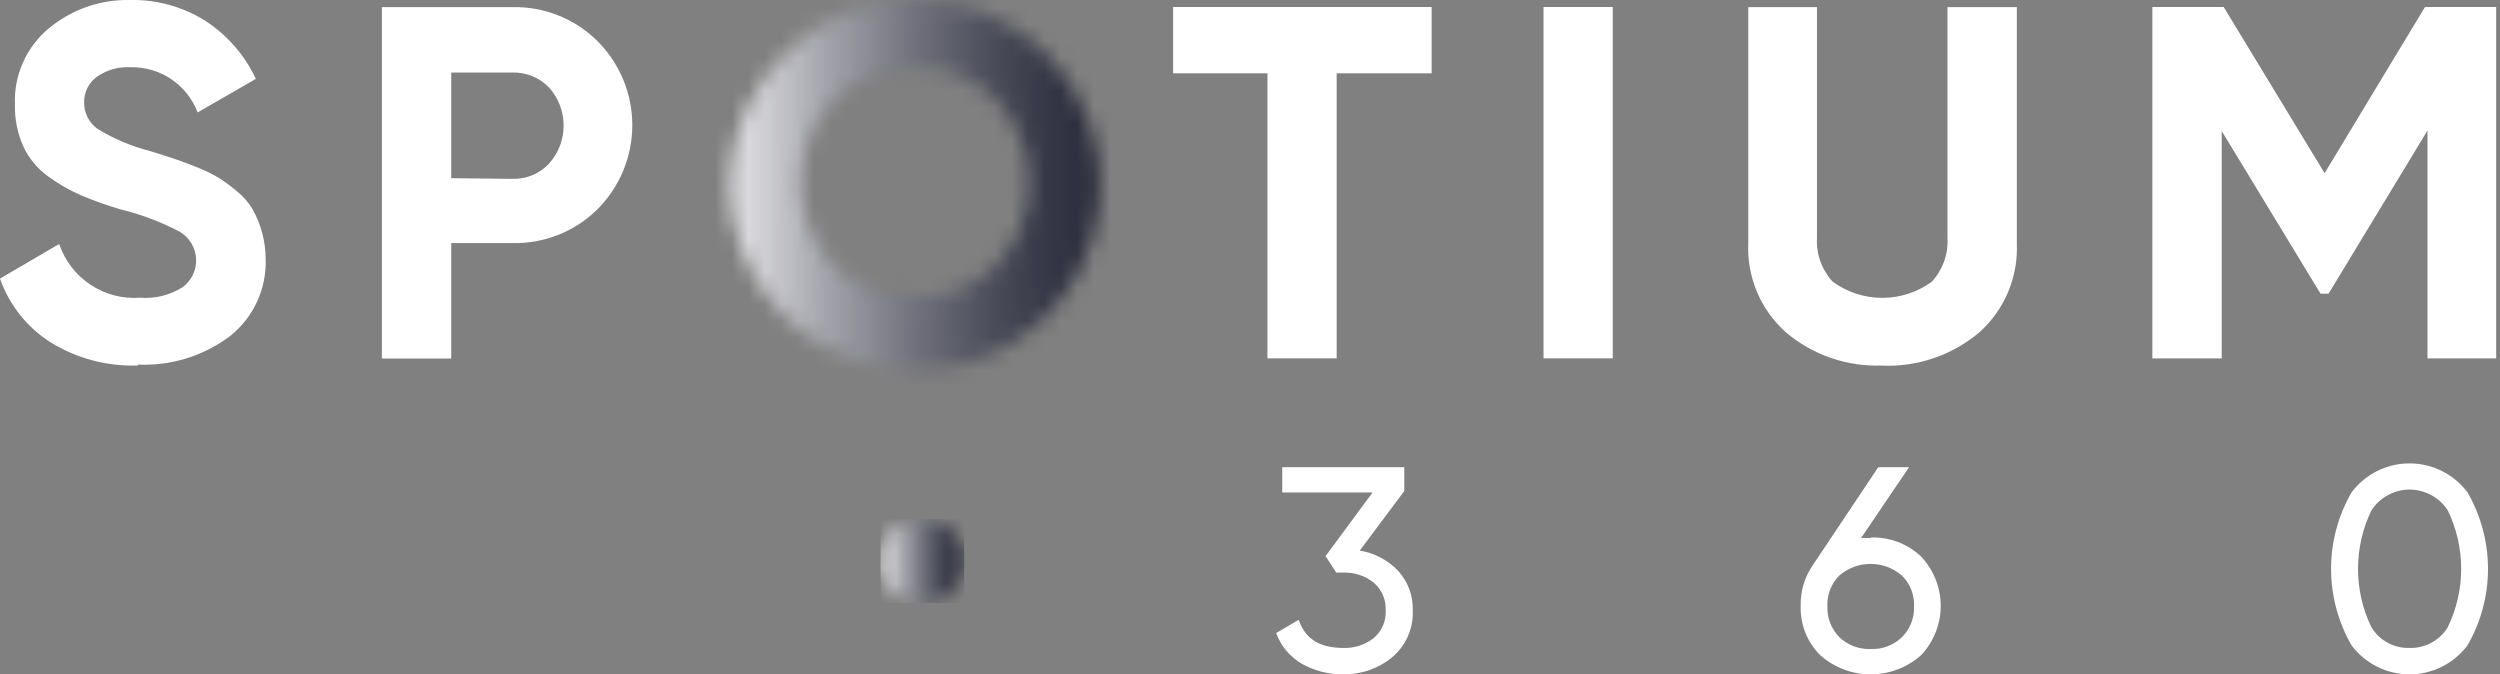 <svg width="152" height="41" viewBox="0 0 152 41" fill="none" xmlns="http://www.w3.org/2000/svg">
<rect x="0" y="0" width="152" height="41" fill="#808080" stroke="none"/>
<g clip-path="url(#clip0_262_1838)">
<mask id="mask0_262_1838" style="mask-type:luminance" maskUnits="userSpaceOnUse" x="44" y="0" width="23" height="23">
<path d="M50.726 16.135C49.451 14.77 48.742 12.971 48.742 11.103C48.742 9.235 49.451 7.437 50.726 6.072C52.046 4.8 53.808 4.089 55.641 4.089C57.474 4.089 59.236 4.8 60.556 6.072C61.831 7.437 62.54 9.235 62.54 11.103C62.54 12.971 61.831 14.77 60.556 16.135C59.231 17.398 57.471 18.102 55.641 18.102C53.811 18.102 52.051 17.398 50.726 16.135ZM47.786 3.221C45.924 5.045 44.754 7.46 44.476 10.052C44.198 12.644 44.829 15.252 46.261 17.43C47.694 19.608 49.838 21.221 52.328 21.992C54.818 22.764 57.499 22.646 59.912 21.659C62.325 20.672 64.32 18.878 65.556 16.582C66.791 14.287 67.191 11.633 66.687 9.076C66.182 6.518 64.805 4.216 62.79 2.561C60.775 0.907 58.248 0.005 55.641 0.008C54.182 -0.02 52.733 0.25 51.382 0.803C50.031 1.355 48.808 2.178 47.786 3.221Z" fill="white"/>
</mask>
<g mask="url(#mask0_262_1838)">
<path d="M67.884 -1.169H43.358V23.384H67.884V-1.169Z" fill="url(#paint0_linear_262_1838)"/>
</g>
<path d="M87.044 0.426V4.457H81.269V21.789H77.061V4.457H71.326V0.426H87.044Z" fill="white"/>
<path d="M98.055 0.426H93.846V21.789H98.055V0.426Z" fill="white"/>
<path d="M114.439 22.223C112.304 22.306 110.215 21.587 108.584 20.207C107.825 19.532 107.226 18.697 106.83 17.762C106.434 16.827 106.251 15.816 106.295 14.802V0.434H110.471V14.473C110.445 14.958 110.517 15.443 110.682 15.9C110.848 16.357 111.104 16.775 111.435 17.131C112.309 17.767 113.362 18.11 114.443 18.11C115.524 18.11 116.577 17.767 117.45 17.131C117.78 16.775 118.035 16.356 118.199 15.899C118.364 15.442 118.434 14.957 118.406 14.473V0.434H122.623V14.81C122.666 15.824 122.483 16.835 122.087 17.77C121.691 18.705 121.092 19.54 120.334 20.215C118.689 21.599 116.586 22.318 114.439 22.231" fill="white"/>
<path d="M151.768 0.426V21.789H147.592V7.935L141.577 17.854H141.087L135.079 7.967V21.789H130.863V0.426H135.2L141.336 10.529L147.439 0.426H151.768Z" fill="white"/>
<path d="M82.675 33.475C83.56 33.62 84.374 34.048 84.996 34.695C85.6 35.35 85.923 36.215 85.895 37.105C85.919 37.642 85.82 38.177 85.606 38.67C85.392 39.162 85.068 39.599 84.658 39.948C83.818 40.65 82.75 41.021 81.655 40.992C80.774 41.008 79.906 40.786 79.141 40.349C78.422 39.929 77.873 39.27 77.591 38.486L78.964 37.683C79.334 38.824 80.225 39.394 81.655 39.394C82.33 39.423 82.994 39.209 83.526 38.791C83.768 38.586 83.959 38.328 84.084 38.037C84.21 37.746 84.266 37.429 84.249 37.113C84.264 36.795 84.207 36.478 84.082 36.186C83.957 35.894 83.766 35.634 83.526 35.426C82.997 35.002 82.332 34.786 81.655 34.816H81.245L80.594 33.812L83.454 29.941H77.96V28.407H85.381V29.852L82.675 33.475Z" fill="white"/>
<path d="M113.74 32.679C114.301 32.66 114.861 32.752 115.386 32.951C115.911 33.149 116.392 33.45 116.8 33.836C117.567 34.646 117.995 35.72 117.995 36.836C117.995 37.952 117.567 39.025 116.8 39.836C115.956 40.586 114.865 41.001 113.736 41.001C112.606 41.001 111.516 40.586 110.672 39.836C110.277 39.444 109.967 38.975 109.762 38.458C109.558 37.941 109.463 37.387 109.483 36.832C109.459 35.949 109.718 35.083 110.222 34.358L114.198 28.407H116.069L113.154 32.712C113.419 32.712 113.611 32.712 113.74 32.712M111.836 38.743C112.089 38.984 112.388 39.172 112.715 39.295C113.042 39.418 113.391 39.473 113.74 39.458C114.088 39.474 114.435 39.419 114.761 39.296C115.087 39.173 115.385 38.985 115.635 38.743C115.882 38.499 116.076 38.205 116.203 37.882C116.33 37.558 116.389 37.211 116.374 36.864C116.389 36.517 116.332 36.172 116.204 35.849C116.077 35.527 115.883 35.235 115.635 34.993C115.106 34.536 114.431 34.285 113.732 34.285C113.033 34.285 112.358 34.536 111.828 34.993C111.585 35.237 111.395 35.53 111.27 35.852C111.146 36.174 111.09 36.519 111.106 36.864C111.092 37.211 111.149 37.556 111.275 37.88C111.401 38.203 111.592 38.497 111.836 38.743Z" fill="white"/>
<path d="M150.017 39.249C149.606 39.793 149.075 40.234 148.464 40.538C147.854 40.842 147.182 41 146.5 41C145.818 41 145.145 40.842 144.535 40.538C143.925 40.234 143.393 39.793 142.982 39.249C142.161 37.833 141.729 36.224 141.729 34.587C141.729 32.95 142.161 31.341 142.982 29.925C143.393 29.381 143.925 28.94 144.535 28.636C145.145 28.332 145.818 28.174 146.5 28.174C147.182 28.174 147.854 28.332 148.464 28.636C149.075 28.94 149.606 29.381 150.017 29.925C150.838 31.341 151.27 32.95 151.27 34.587C151.27 36.224 150.838 37.833 150.017 39.249ZM144.187 38.141C144.426 38.537 144.766 38.862 145.173 39.082C145.579 39.303 146.037 39.41 146.5 39.394C146.963 39.408 147.421 39.3 147.829 39.08C148.237 38.86 148.579 38.536 148.821 38.141C149.36 37.032 149.64 35.816 149.64 34.583C149.64 33.35 149.36 32.134 148.821 31.025C148.57 30.639 148.227 30.322 147.822 30.102C147.417 29.882 146.964 29.767 146.504 29.767C146.043 29.767 145.59 29.882 145.185 30.102C144.781 30.322 144.437 30.639 144.187 31.025C143.647 32.135 143.367 33.353 143.367 34.587C143.367 35.821 143.647 37.039 144.187 38.149" fill="white"/>
<mask id="mask1_262_1838" style="mask-type:luminance" maskUnits="userSpaceOnUse" x="53" y="31" width="6" height="6">
<path d="M53.537 34.117C53.537 34.621 53.687 35.114 53.967 35.532C54.247 35.951 54.645 36.278 55.11 36.47C55.576 36.663 56.088 36.712 56.583 36.614C57.077 36.515 57.53 36.271 57.886 35.915C58.242 35.558 58.483 35.103 58.581 34.609C58.678 34.114 58.627 33.602 58.433 33.137C58.239 32.672 57.911 32.275 57.492 31.996C57.072 31.718 56.579 31.57 56.075 31.571C55.741 31.571 55.41 31.637 55.102 31.765C54.793 31.893 54.513 32.081 54.277 32.317C54.042 32.554 53.855 32.835 53.728 33.144C53.601 33.452 53.536 33.783 53.537 34.117Z" fill="white"/>
</mask>
<g mask="url(#mask1_262_1838)">
<path d="M58.621 31.571H53.537V36.655H58.621V31.571Z" fill="url(#paint1_linear_262_1838)"/>
</g>
<path d="M8.385 22.223C6.506 22.287 4.649 21.793 3.052 20.801C1.632 19.89 0.558 18.53 -3.8147e-06 16.938L3.598 14.834C3.939 15.847 4.607 16.717 5.497 17.309C6.386 17.901 7.447 18.18 8.513 18.102C9.425 18.173 10.334 17.948 11.107 17.46C11.376 17.261 11.591 16.998 11.734 16.695C11.876 16.392 11.941 16.058 11.923 15.724C11.904 15.389 11.803 15.065 11.629 14.779C11.454 14.494 11.212 14.256 10.923 14.087C9.784 13.488 8.575 13.033 7.325 12.73C6.506 12.489 5.701 12.203 4.915 11.87C4.215 11.562 3.55 11.18 2.931 10.73C2.283 10.262 1.763 9.638 1.422 8.915C1.063 8.109 0.887 7.234 0.908 6.353C0.872 5.475 1.039 4.602 1.396 3.8C1.752 2.997 2.289 2.288 2.964 1.727C4.355 0.57 6.118 -0.043 7.927 -0C9.539 -0.031 11.124 0.41 12.489 1.269C13.819 2.136 14.881 3.357 15.557 4.795L12.015 6.835C11.702 6.009 11.141 5.302 10.409 4.81C9.676 4.318 8.809 4.066 7.927 4.088C7.19 4.046 6.461 4.258 5.863 4.69C5.626 4.868 5.434 5.1 5.304 5.367C5.175 5.634 5.11 5.928 5.116 6.224C5.111 6.537 5.182 6.846 5.322 7.125C5.462 7.405 5.666 7.646 5.919 7.83C6.916 8.441 7.999 8.898 9.132 9.188C9.79 9.389 10.28 9.549 10.617 9.662C10.955 9.774 11.421 9.943 11.991 10.176C12.457 10.354 12.905 10.575 13.332 10.834C13.71 11.079 14.072 11.347 14.416 11.637C14.785 11.938 15.101 12.299 15.348 12.706C15.869 13.627 16.145 14.667 16.151 15.725C16.185 16.622 16.008 17.515 15.634 18.331C15.26 19.147 14.7 19.863 13.999 20.424C12.386 21.643 10.397 22.26 8.377 22.166" fill="white"/>
<path d="M31.154 0.434C32.114 0.412 33.069 0.586 33.961 0.943C34.852 1.301 35.662 1.835 36.342 2.514C37.688 3.868 38.444 5.7 38.444 7.61C38.444 9.519 37.688 11.351 36.342 12.706C35.662 13.384 34.852 13.917 33.96 14.273C33.068 14.629 32.114 14.801 31.154 14.778H27.435V21.797H23.219V0.434H31.154ZM31.154 10.874C31.571 10.887 31.985 10.81 32.37 10.65C32.756 10.489 33.102 10.248 33.386 9.943C33.955 9.308 34.269 8.486 34.269 7.634C34.269 6.782 33.955 5.96 33.386 5.325C33.099 5.025 32.751 4.789 32.367 4.631C31.982 4.473 31.569 4.398 31.154 4.409H27.435V10.834L31.154 10.874Z" fill="white"/>
</g>
<defs>
<linearGradient id="paint0_linear_262_1838" x1="43.358" y1="1.301" x2="67.884" y2="1.301" gradientUnits="userSpaceOnUse">
<stop stop-color="#F1F1F3"/>
<stop offset="0.05" stop-color="#E4E4E7"/>
<stop offset="0.28" stop-color="#A3A4AB"/>
<stop offset="0.5" stop-color="#70717C"/>
<stop offset="0.69" stop-color="#4B4D5A"/>
<stop offset="0.84" stop-color="#343645"/>
<stop offset="0.93" stop-color="#2C2E3D"/>
<stop offset="1" stop-color="#2C2E3D"/>
</linearGradient>
<linearGradient id="paint1_linear_262_1838" x1="53.537" y1="40.743" x2="58.621" y2="40.743" gradientUnits="userSpaceOnUse">
<stop stop-color="#F1F1F3"/>
<stop offset="0.05" stop-color="#E4E4E7"/>
<stop offset="0.28" stop-color="#A3A4AB"/>
<stop offset="0.5" stop-color="#70717C"/>
<stop offset="0.69" stop-color="#4B4D5A"/>
<stop offset="0.84" stop-color="#343645"/>
<stop offset="0.93" stop-color="#2C2E3D"/>
<stop offset="1" stop-color="#2C2E3D"/>
</linearGradient>
<clipPath id="clip0_262_1838">
<rect width="151.768" height="41" fill="white"/>
</clipPath>
</defs>
</svg>
